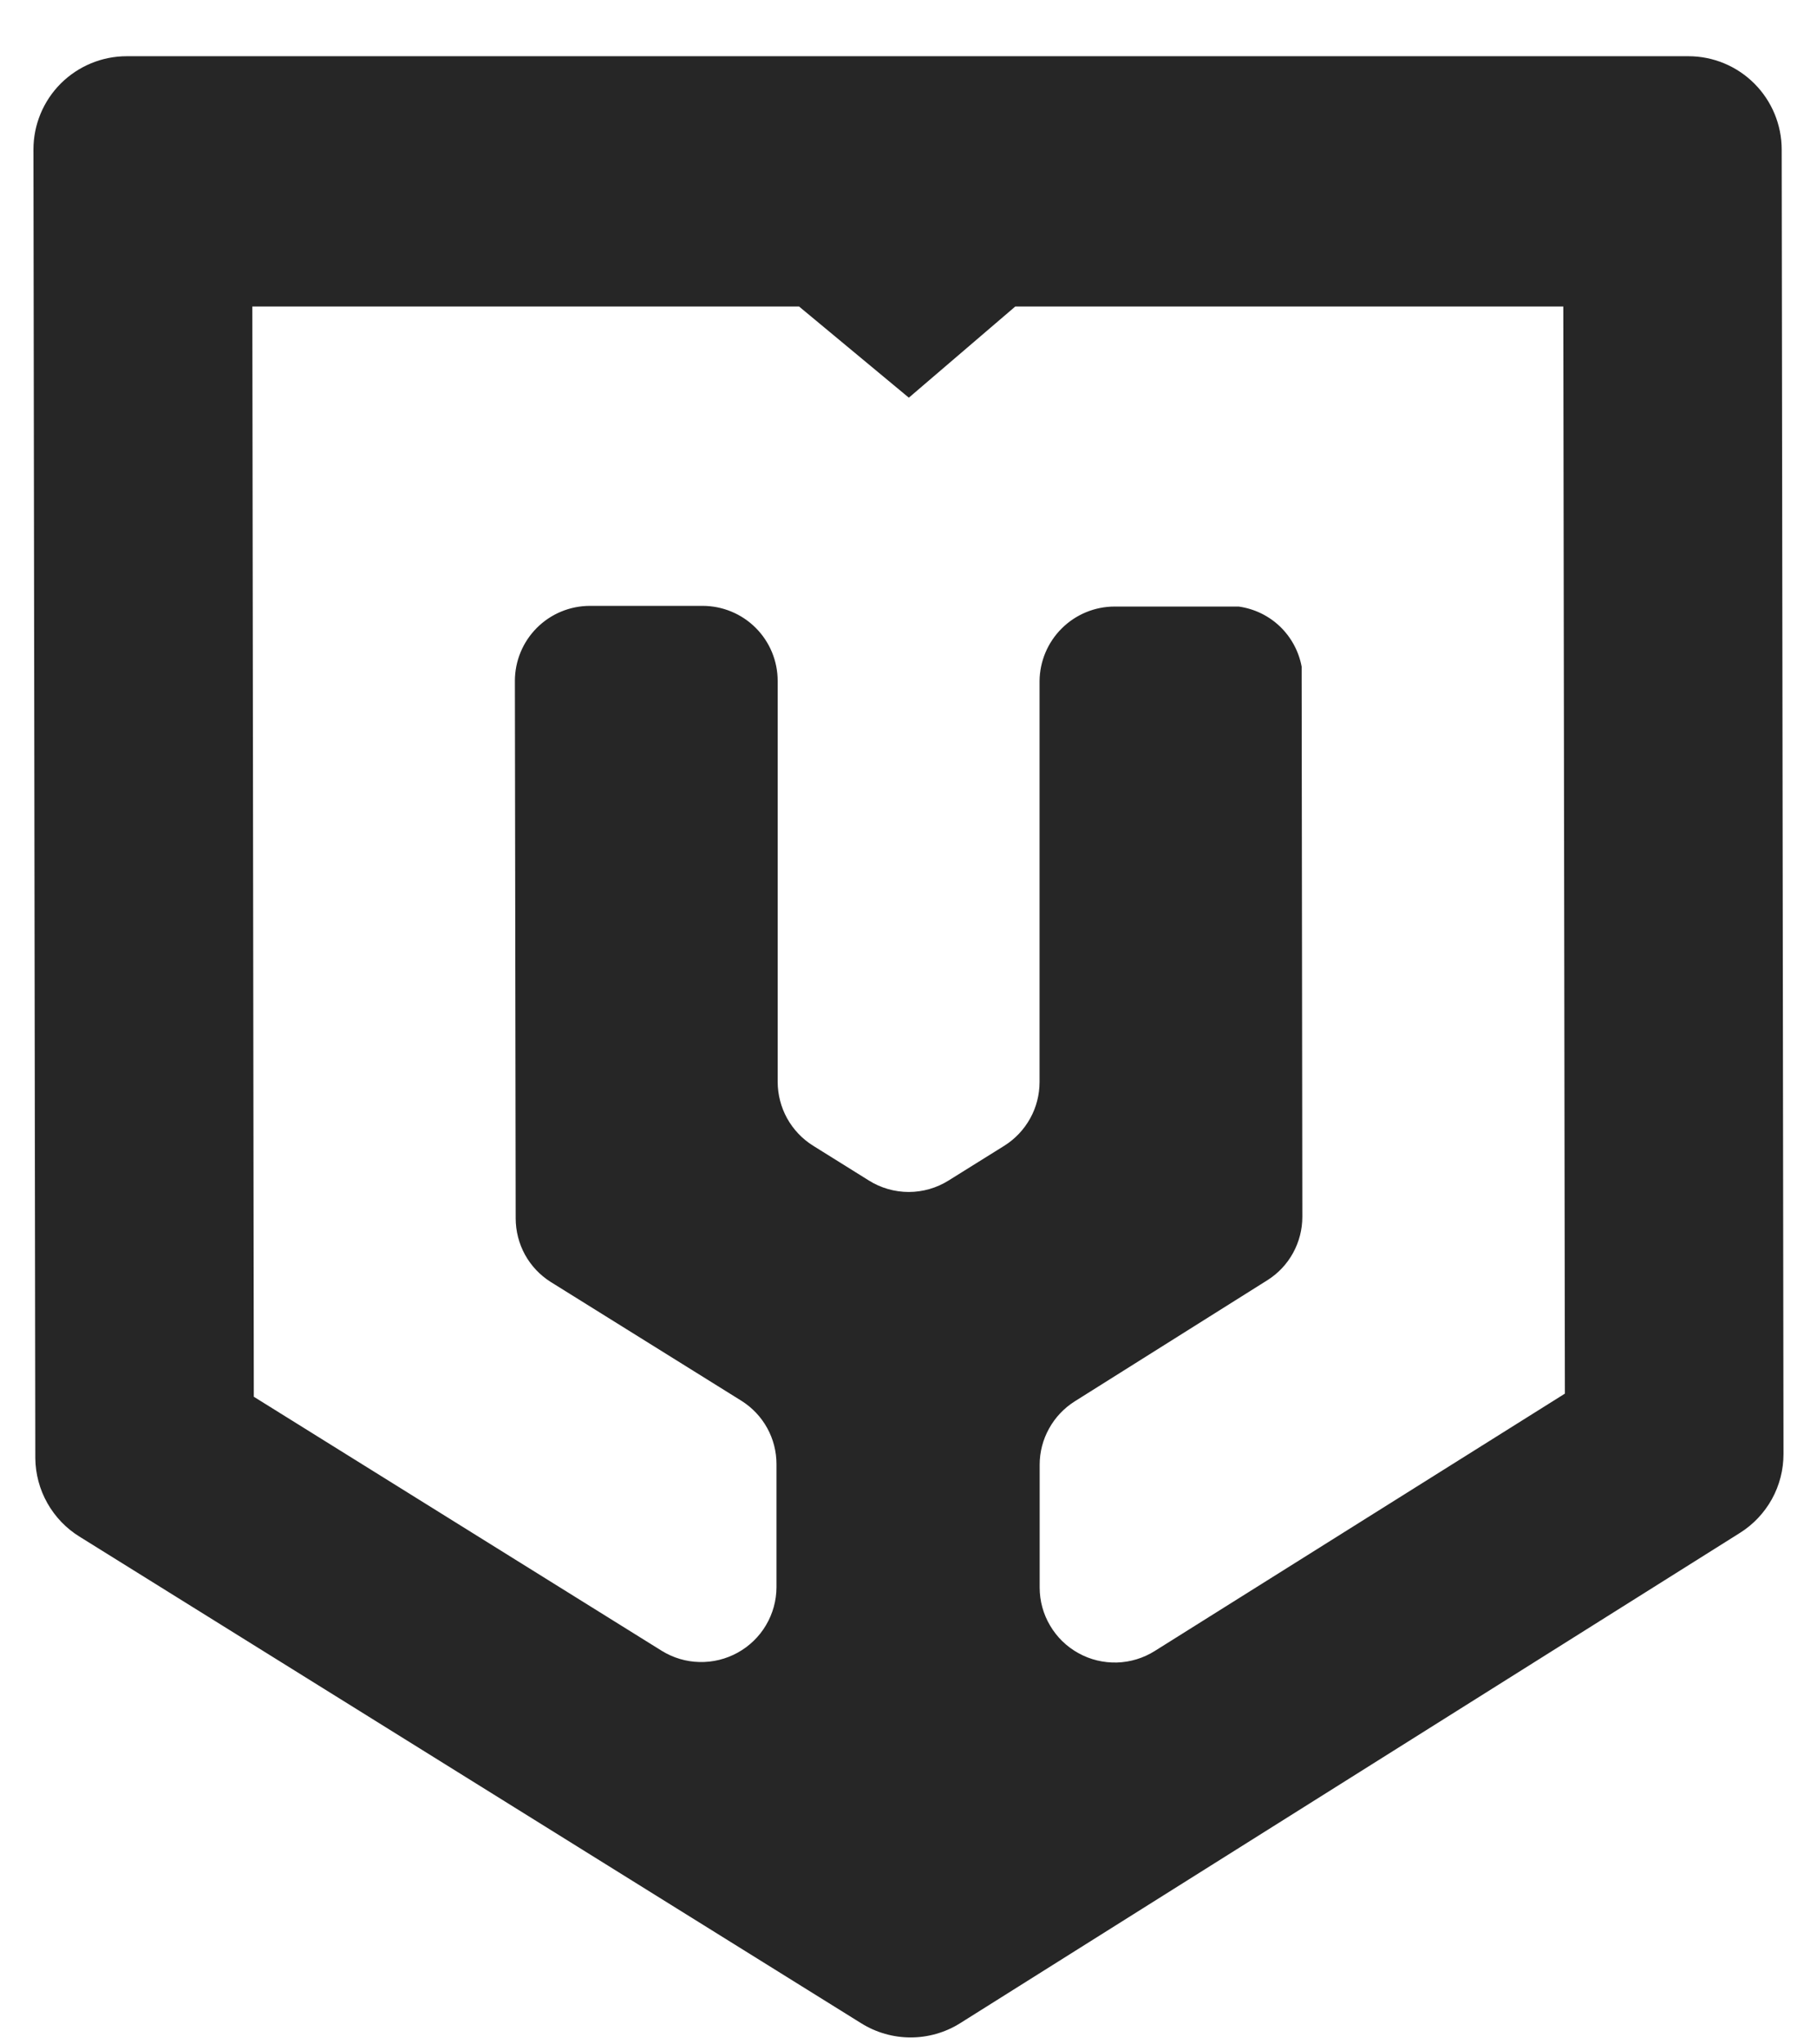 <svg width="32" height="36" viewBox="0 0 32 36" fill="none" xmlns="http://www.w3.org/2000/svg">
<path d="M31.378 2.632C31.378 2.197 31.204 1.779 30.896 1.471C30.588 1.163 30.171 0.99 29.735 0.99H2.232C1.796 0.99 1.379 1.163 1.07 1.471C0.762 1.779 0.589 2.197 0.589 2.632L0.622 25.678C0.625 25.955 0.697 26.227 0.834 26.469C0.97 26.71 1.165 26.914 1.4 27.059L15.168 35.629C15.429 35.792 15.73 35.878 16.038 35.878C16.345 35.878 16.647 35.792 16.907 35.629L30.642 26.994C30.878 26.846 31.071 26.641 31.206 26.398C31.34 26.155 31.41 25.882 31.41 25.604L31.378 2.632ZM20.337 29.073C20.137 29.199 19.906 29.269 19.67 29.276C19.434 29.282 19.2 29.226 18.993 29.111C18.786 28.997 18.614 28.83 18.494 28.626C18.373 28.423 18.31 28.191 18.31 27.954V25.793C18.31 25.57 18.367 25.351 18.475 25.157C18.582 24.962 18.738 24.797 18.926 24.678L22.32 22.544C22.509 22.425 22.665 22.26 22.772 22.065C22.88 21.869 22.936 21.65 22.936 21.427L22.924 11.985C22.924 11.939 22.924 11.896 22.924 11.853V11.796C22.925 11.777 22.925 11.759 22.924 11.74C22.874 11.47 22.74 11.222 22.541 11.031C22.342 10.841 22.088 10.719 21.815 10.681H21.758H21.694H19.63C19.281 10.681 18.946 10.82 18.699 11.066C18.451 11.312 18.311 11.646 18.308 11.995V12.005V19.058C18.307 19.281 18.251 19.5 18.143 19.694C18.035 19.889 17.88 20.054 17.692 20.173L16.706 20.788C16.496 20.92 16.252 20.99 16.004 20.99C15.756 20.99 15.512 20.92 15.302 20.788L14.316 20.173C14.127 20.054 13.971 19.889 13.862 19.693C13.754 19.497 13.697 19.277 13.696 19.054V11.991C13.696 11.64 13.557 11.304 13.309 11.056C13.061 10.808 12.724 10.669 12.374 10.669H10.39C10.039 10.669 9.703 10.808 9.455 11.056C9.207 11.304 9.068 11.64 9.068 11.991L9.082 21.453C9.082 21.677 9.138 21.897 9.245 22.093C9.353 22.289 9.509 22.455 9.698 22.574L13.059 24.668C13.248 24.787 13.403 24.951 13.511 25.146C13.619 25.341 13.675 25.56 13.675 25.783V27.95C13.674 28.186 13.61 28.417 13.49 28.619C13.37 28.822 13.198 28.988 12.992 29.102C12.786 29.216 12.553 29.273 12.318 29.267C12.083 29.262 11.853 29.193 11.653 29.069L4.47 24.596L4.444 5.397H14.072L16.006 7.003L17.881 5.397H27.532L27.56 24.541L20.337 29.073Z" fill="#262626"/>
</svg>
